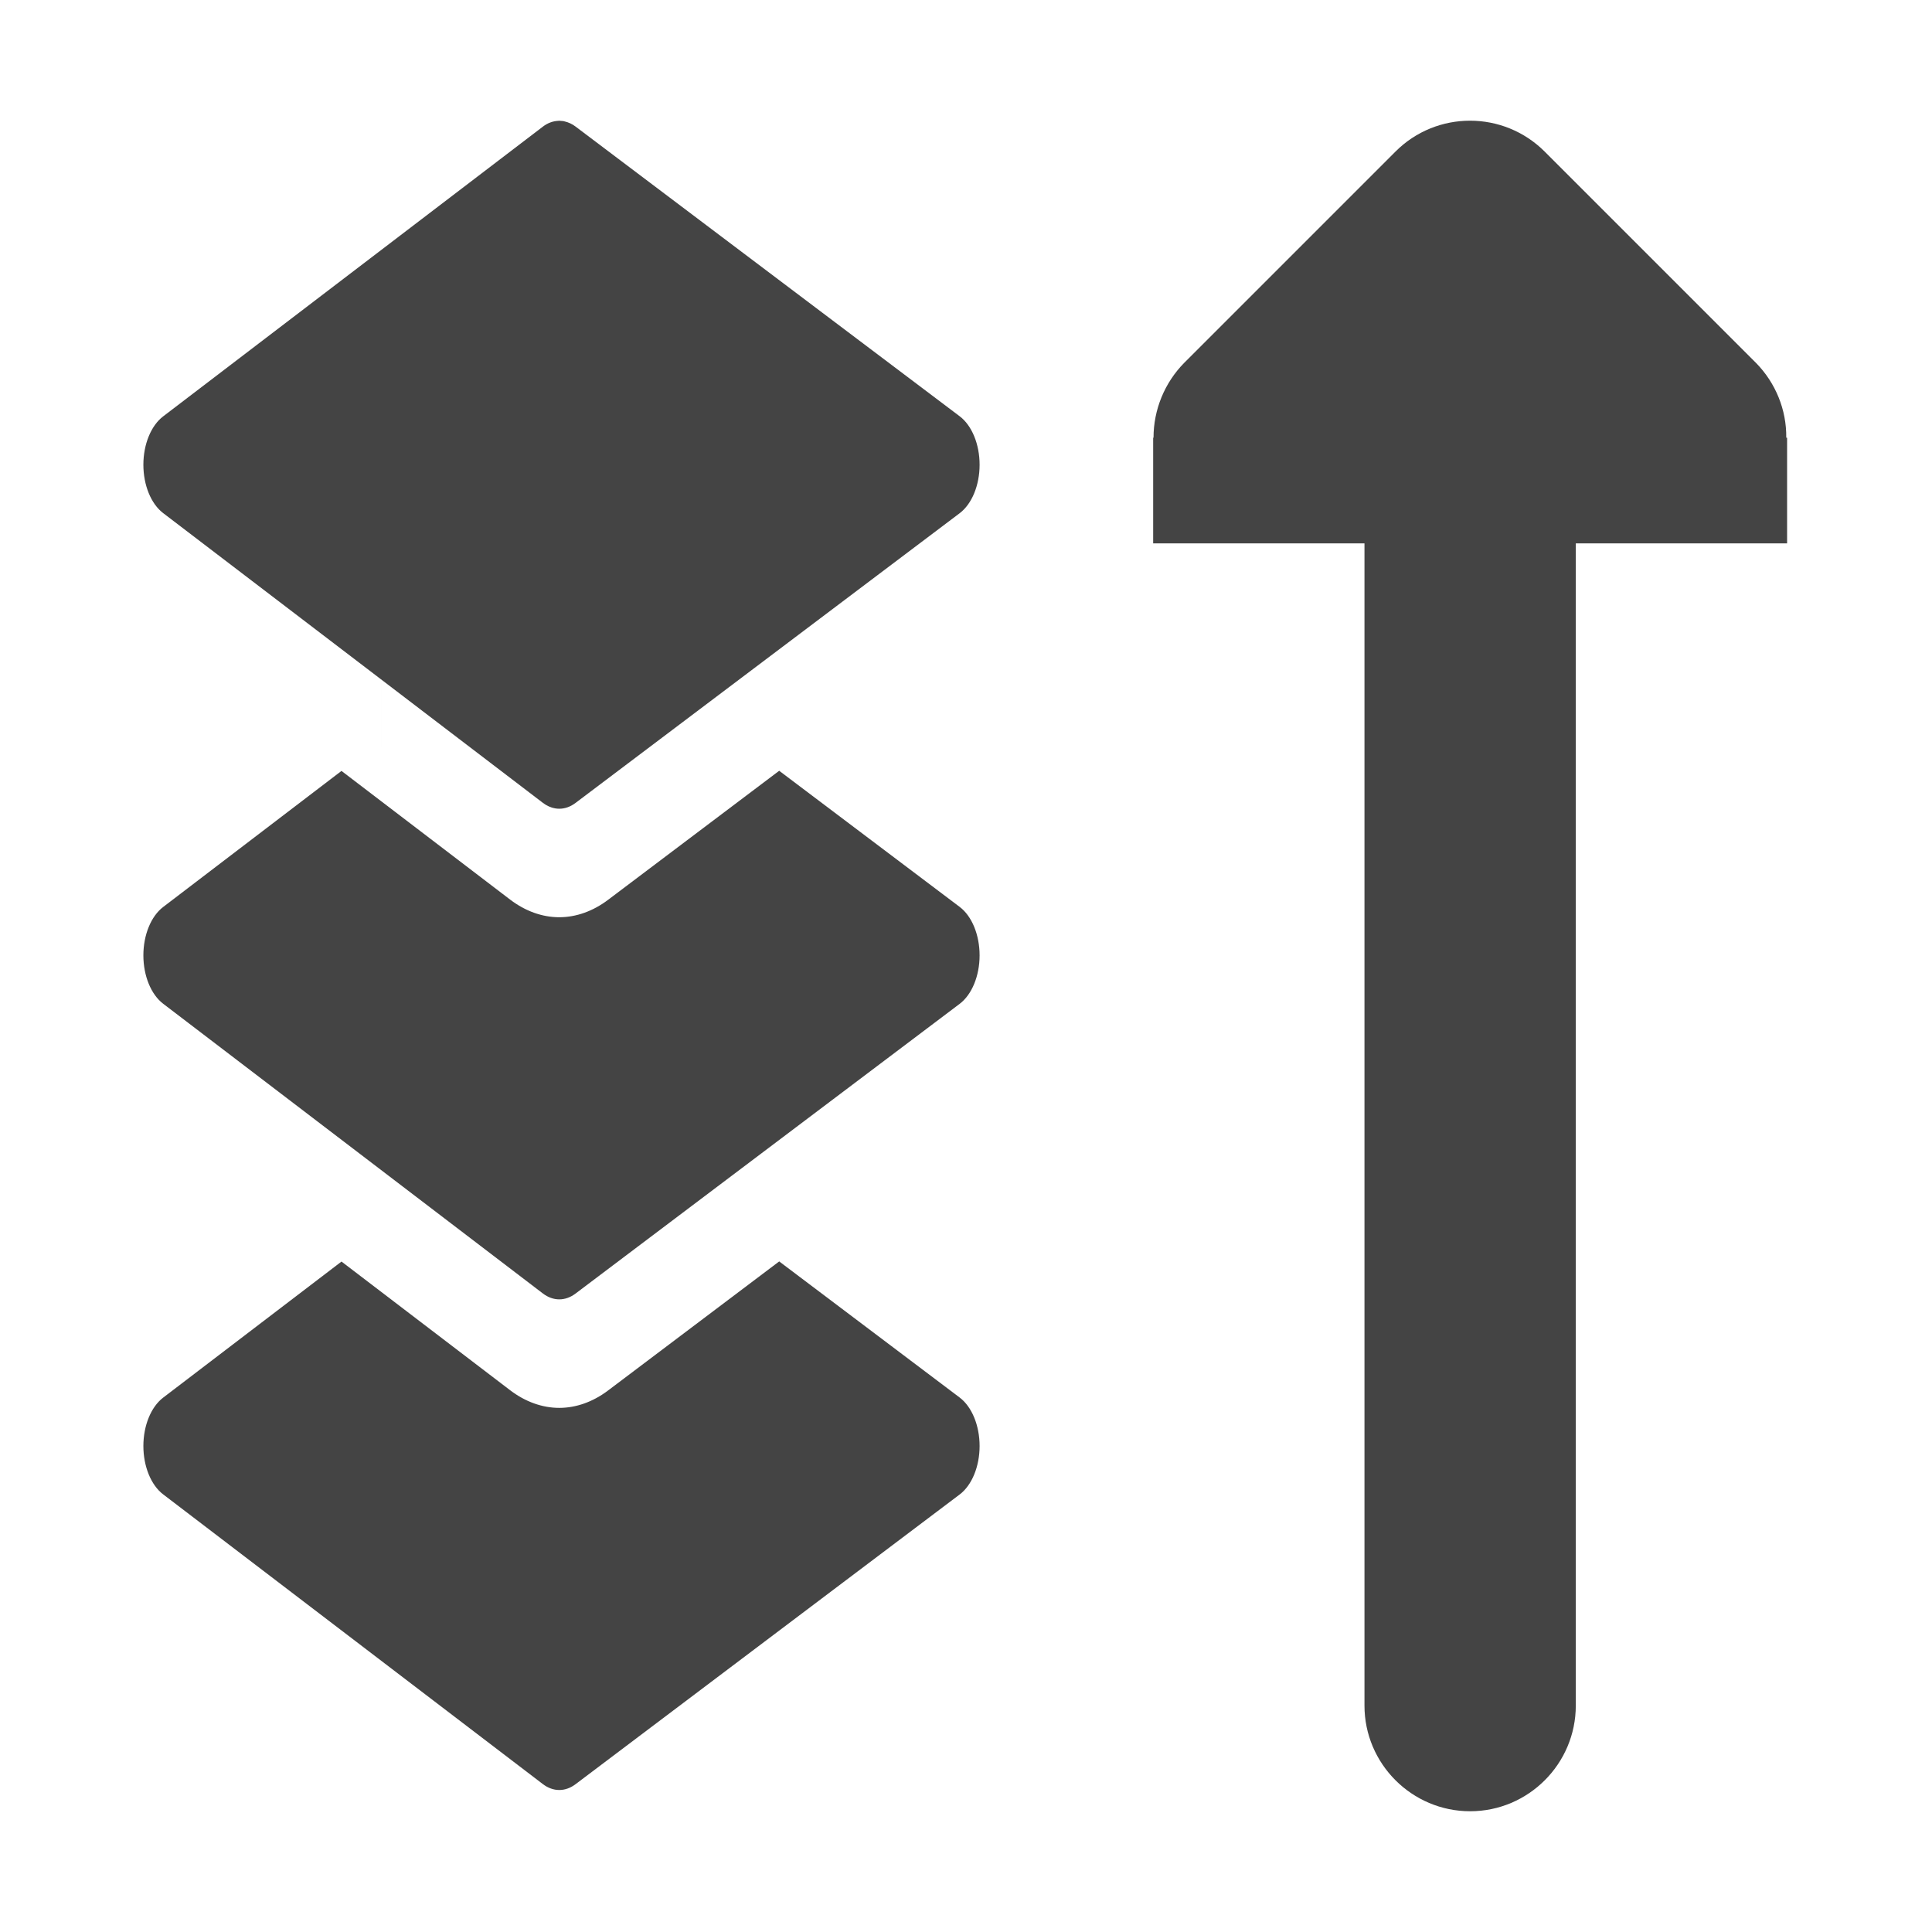 <?xml version="1.0" encoding="UTF-8" standalone="no"?>
<svg
   width="16"
   height="16"
   viewBox="0 0 16 16"
   version="1.1"
   id="svg7"
   sodipodi:docname="layer-top.svg"
   xml:space="preserve"
   inkscape:version="1.2.1 (9c6d41e410, 2022-07-14)"
   xmlns:inkscape="http://www.inkscape.org/namespaces/inkscape"
   xmlns:sodipodi="http://sodipodi.sourceforge.net/DTD/sodipodi-0.dtd"
   xmlns="http://www.w3.org/2000/svg"
   xmlns:svg="http://www.w3.org/2000/svg"><sodipodi:namedview
     id="namedview9"
     pagecolor="#ffffff"
     bordercolor="#000000"
     borderopacity="0.25"
     inkscape:showpageshadow="2"
     inkscape:pageopacity="0.0"
     inkscape:pagecheckerboard="0"
     inkscape:deskcolor="#d1d1d1"
     showgrid="false"
     inkscape:zoom="8.0234375"
     inkscape:cx="-39.75852"
     inkscape:cy="1.5579357"
     inkscape:current-layer="svg7" /><defs
     id="defs3"><style
       id="current-color-scheme"
       type="text/css">
   .ColorScheme-Text { color:#444444; } .ColorScheme-Highlight { color:#4285f4; }
  </style><style
       id="current-color-scheme-53"
       type="text/css">
   .ColorScheme-Text { color:#444444; } .ColorScheme-Highlight { color:#4285f4; }
  </style><style
       id="current-color-scheme-5"
       type="text/css">
   .ColorScheme-Text { color:#444444; } .ColorScheme-Highlight { color:#4285f4; }
  </style><style
       id="current-color-scheme-3"
       type="text/css">
   .ColorScheme-Text { color:#444444; } .ColorScheme-Highlight { color:#4285f4; }
  </style></defs><g
     id="g431"
     transform="translate(27.639,0.183)"><g
       id="g333"
       transform="matrix(0.018,0,0,0.027,-27.597,0.817)"
       style="fill:#444444;fill-opacity:1"><g
         id="g242"
         style="fill:#444444;fill-opacity:1">
	<g
   id="g240"
   style="fill:#444444;fill-opacity:1">
		<path
   d="m 247.432,209.21 -55.94,-28.456 -0.003,0.001 55.936,28.454 c 1.78,0.905 3.68,1.47 5.613,1.696 -1.93,-0.226 -3.829,-0.791 -5.606,-1.695 z"
   id="path238"
   style="fill:#444444;fill-opacity:1" />
	</g>
</g><g
         id="g248"
         style="fill:#444444;fill-opacity:1">
	<g
   id="g246"
   style="fill:#444444;fill-opacity:1">
		<rect
   x="173.129"
   y="150.824"
   width="0.003"
   height="41.184"
   id="rect244"
   style="fill:#444444;fill-opacity:1" />
	</g>
</g><g
         id="g254"
         style="fill:#444444;fill-opacity:1">
	<g
   id="g252"
   style="fill:#444444;fill-opacity:1">
		<path
   d="M 439.198,391.621 356.165,349.872 277.4,389.475 c -6.923,3.479 -14.676,5.318 -22.423,5.318 -7.829,0 -15.656,-1.876 -22.637,-5.428 L 154.786,349.914 72.73,391.655 c -5.582,2.839 -9.097,8.571 -9.097,14.833 0,6.262 3.515,11.995 9.097,14.833 l 174.702,88.869 c 2.371,1.206 4.957,1.81 7.546,1.81 2.562,0 5.124,-0.591 7.476,-1.774 l 176.745,-88.869 c 5.62,-2.826 9.167,-8.577 9.167,-14.868 -10e-4,-6.292 -3.547,-12.042 -9.168,-14.868 z"
   id="path250"
   style="fill:#444444;fill-opacity:1" />
	</g>
</g><g
         id="g260"
         style="fill:#444444;fill-opacity:1">
	<g
   id="g258"
   style="fill:#444444;fill-opacity:1">
		<path
   d="m 439.198,241.13 -83.036,-41.751 -78.77,39.605 c -6.923,3.479 -14.676,5.318 -22.423,5.318 -7.828,0 -15.656,-1.876 -22.636,-5.428 l -77.551,-39.449 -82.053,41.739 c -5.582,2.839 -9.097,8.571 -9.097,14.833 0,6.262 3.515,11.995 9.097,14.833 l 174.701,88.869 c 2.371,1.206 4.957,1.81 7.546,1.81 2.562,0 5.124,-0.591 7.476,-1.774 l 176.745,-88.869 c 5.62,-2.826 9.167,-8.577 9.167,-14.868 0,-6.291 -3.545,-12.043 -9.166,-14.868 z"
   id="path256"
   style="fill:#444444;fill-opacity:1" />
	</g>
</g><g
         id="g266"
         style="fill:#444444;fill-opacity:1">
	<g
   id="g264"
   style="fill:#444444;fill-opacity:1">
		<path
   d="M 439.198,90.64 262.453,1.772 C 260.891,0.986 259.233,0.488 257.547,0.224 257.324,0.19 257.103,0.134 256.879,0.109 256.632,0.081 256.382,0.083 256.133,0.066 255.739,0.039 255.345,0 254.949,0 c -0.195,0 -0.388,0.027 -0.584,0.034 -2.382,0.088 -4.751,0.663 -6.933,1.774 L 72.731,90.676 c -5.582,2.839 -9.097,8.571 -9.097,14.833 0,6.262 3.515,11.995 9.097,14.833 l 82.055,41.741 36.706,18.672 55.94,28.456 c 1.777,0.904 3.676,1.469 5.605,1.695 0.645,0.075 1.293,0.114 1.94,0.114 2.562,0 5.124,-0.591 7.476,-1.774 l 176.745,-88.868 c 5.62,-2.826 9.167,-8.577 9.167,-14.868 0,-6.291 -3.546,-12.044 -9.167,-14.87 z"
   id="path262"
   style="fill:#444444;fill-opacity:1" />
	</g>
</g><g
         id="g268"
         style="fill:#444444;fill-opacity:1">
</g><g
         id="g270"
         style="fill:#444444;fill-opacity:1">
</g><g
         id="g272"
         style="fill:#444444;fill-opacity:1">
</g><g
         id="g274"
         style="fill:#444444;fill-opacity:1">
</g><g
         id="g276"
         style="fill:#444444;fill-opacity:1">
</g><g
         id="g278"
         style="fill:#444444;fill-opacity:1">
</g><g
         id="g280"
         style="fill:#444444;fill-opacity:1">
</g><g
         id="g282"
         style="fill:#444444;fill-opacity:1">
</g><g
         id="g284"
         style="fill:#444444;fill-opacity:1">
</g><g
         id="g286"
         style="fill:#444444;fill-opacity:1">
</g><g
         id="g288"
         style="fill:#444444;fill-opacity:1">
</g><g
         id="g290"
         style="fill:#444444;fill-opacity:1">
</g><g
         id="g292"
         style="fill:#444444;fill-opacity:1">
</g><g
         id="g294"
         style="fill:#444444;fill-opacity:1">
</g><g
         id="g296"
         style="fill:#444444;fill-opacity:1">
</g></g><path
       d="m -15.464,14.817 c 0.482,0 0.875,-0.393 0.875,-0.875 V 4.317 h 1.75 v -0.875 h -0.007 c 0.003,-0.232 -0.089,-0.455 -0.25,-0.619 l -1.75,-1.75 c -0.342,-0.342 -0.896,-0.342 -1.237,0 l -1.75,1.75 c -0.161,0.164 -0.253,0.386 -0.253,0.619 h -0.003 v 0.875 h 1.75 V 13.942 c 0,0.482 0.393,0.875 0.875,0.875 z m 0,0"
       id="path4"
       style="fill:#444444;fill-opacity:1;stroke-width:0.875" /></g></svg>
